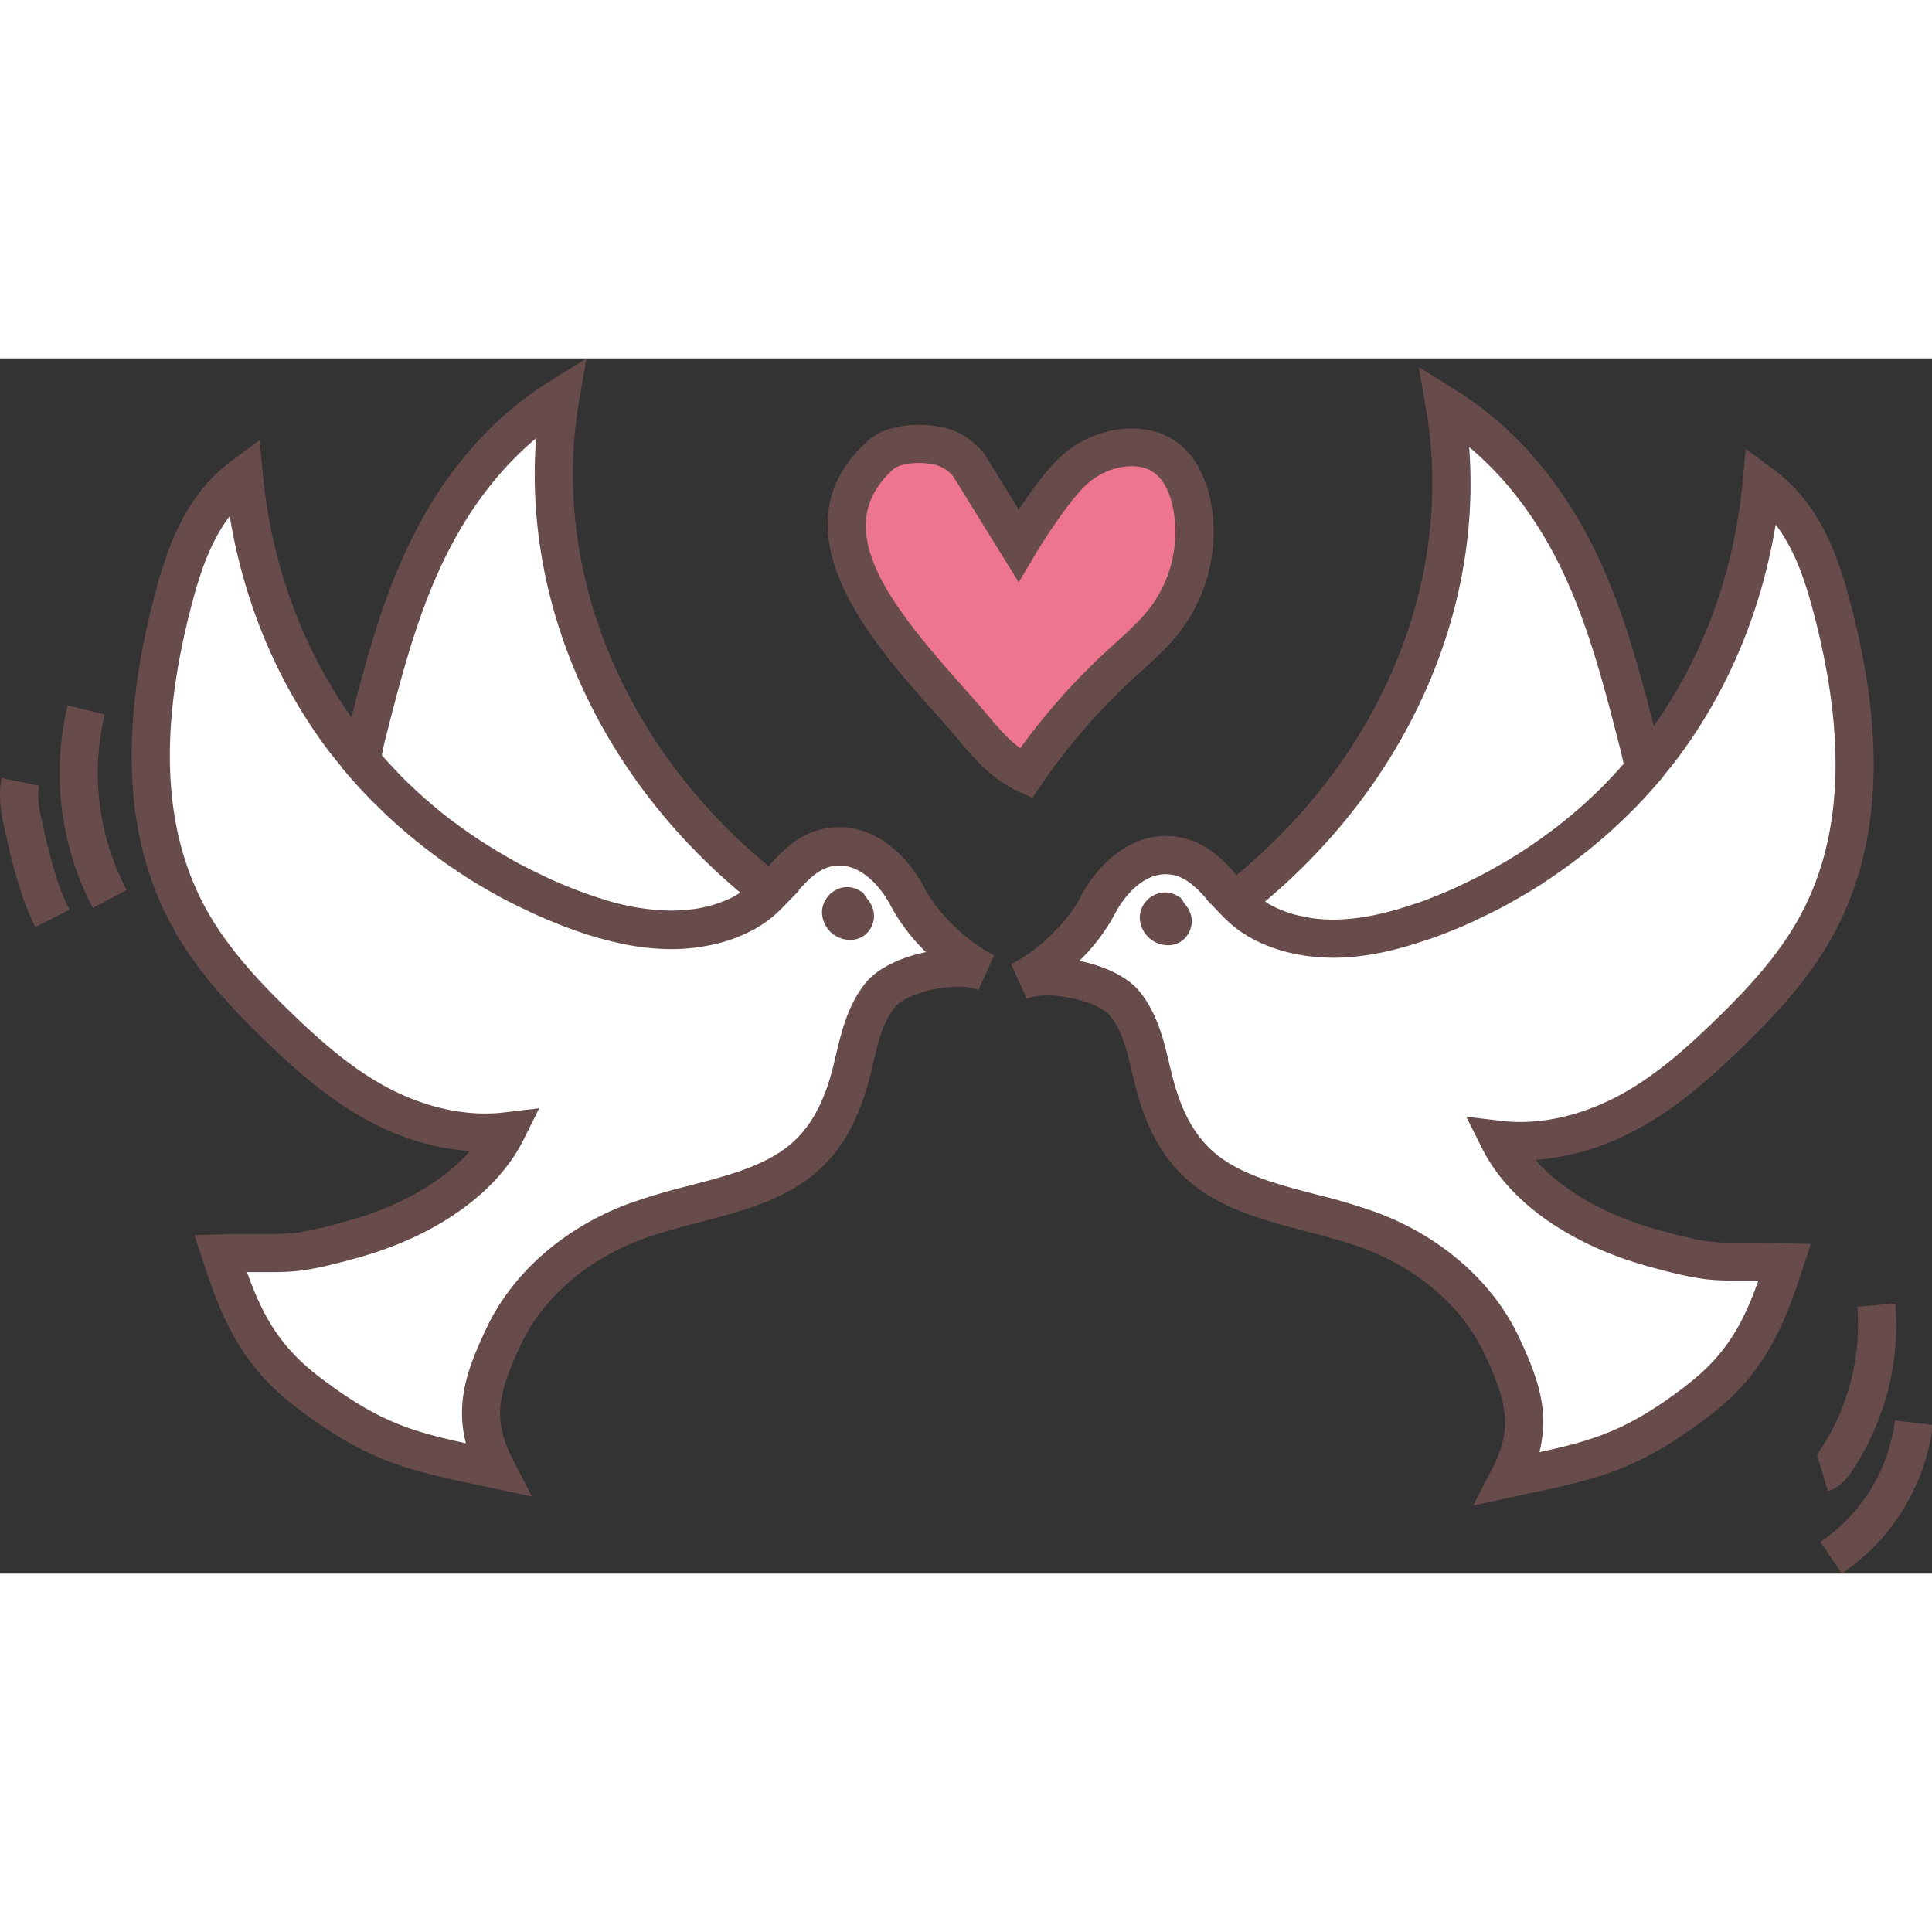 <svg class="icon" viewBox="0 0 1628 1024" version="1.1" xmlns="http://www.w3.org/2000/svg" width="128" height="128"><rect x="0" y="0" width="1628" height="1024" fill="#333333" stroke="none"/><path d="M1371.377 637.513c31.613-16.601 57.667-39.439 82.152-62.878 28.126-26.887 54.839-55.187 73.9-87.072 50.558-84.612 41.977-185.166 17.434-277.371-10.015-37.812-24.117-77.483-59.042-103.111-7.051 75.43-32.233 150.26-79.091 215.229-6.296 8.736-13.075 17.259-20.184 25.589a184.372 184.372 0 0 0-5.424-27.216c-13.366-51.759-26.79-103.808-50.984-152.72s-60.05-95.169-111.092-126.976c26.209 151.751-41.977 312.529-176.914 417.383-15.148-15.69-27.603-34.674-50.732-38.315-29.289-4.61-53.328 19.371-64.97 42.151s-40.098 51.507-66.093 63.614c24.272-10.48 74.713 0.31 89.571 19.371s18.305 42.403 23.962 64.582c6.915 27.119 18.402 54.471 42.112 73.919 36.708 30.122 93.193 34.383 140.284 52.011 50.093 18.732 90.714 54.238 110.627 96.66s27.855 70.297 6.121 112.138c66.771-14.431 98.307-18.519 159.926-65.861 43.197-33.182 57.396-69.619 72.582-116.07-58.694-1.705-54.568 3.758-110.278-11.622s-108.012-46.335-130.482-91.275c37.056 4.455 75.004-5.54 106.617-22.16zM719.026 602.336c5.676-22.18 9.124-45.56 23.962-64.602s65.299-29.831 89.571-19.371c-25.996-12.087-54.432-40.872-66.074-63.614s-35.7-46.742-64.989-42.151c-23.129 3.642-35.565 22.644-50.732 38.315C515.845 346.079 447.66 185.301 473.849 33.57c-51.042 31.788-86.82 77.987-111.092 126.976s-37.618 100.941-50.965 152.72a181.485 181.485 0 0 0-5.443 27.216c-7.09-8.349-13.87-16.853-20.184-25.608-46.839-64.931-72.04-139.761-79.169-215.191-34.867 25.686-49.047 65.299-59.062 103.092-24.446 92.225-32.93 192.759 17.531 277.371 19.061 31.884 45.793 60.185 73.9 87.169 24.485 23.439 50.558 46.277 82.152 62.878s69.58 26.596 106.54 22.218c-22.47 44.94-74.752 75.934-130.482 91.275s-51.585 9.879-110.259 11.622c15.187 46.49 29.366 82.868 72.563 116.051 61.619 47.342 93.174 51.41 159.926 65.861-21.676-41.841-13.773-69.735 6.141-112.176s60.514-77.929 110.607-96.66c47.09-17.608 103.576-21.889 140.303-52.011 23.787-19.584 35.274-46.994 42.17-74.035z" fill="#FFFFFF" p-id="48323"></path><path d="M1006.121 125.581c-2.848-15.497-9.395-31.342-22.063-40.872-21.502-16.252-53.56-9.124-74.481 7.748-20.184 16.33-49.841 66.093-49.841 66.093l-42.035-68.147a46.606 46.606 0 0 0-25.046-15.748c-14.528-3.274-37.773-2.538-48.873 7.438-80.583 72.311 29.347 172.013 76.631 228.576 13.114 15.671 26.925 31.768 45.444 40.175a534.17 534.17 0 0 1 78.897-91.295c13.56-12.533 27.913-24.504 39.013-39.168a121.881 121.881 0 0 0 22.354-94.801z" fill="#ED758D" p-id="48324"></path><path d="M1504.416 745.564c-11.177-0.31-20.107-0.387-27.623-0.387h-14.354c-18.344 0-27.274-0.407-64.505-10.654-44.96-12.378-81.357-33.279-104.079-59.1a214.261 214.261 0 0 0 83.43-24.62c33.763-17.724 61.173-41.957 85.813-65.512 26.034-24.93 55.478-55.168 76.554-90.462 44.805-74.965 51.12-169.747 19.371-289.729-10.964-41.337-26.402-83.508-65.067-111.944l-22.935-16.853-2.673 28.281c-7.167 75.546-33.047 146.443-74.771 205.098-12.901-49.977-26.596-101.368-50.558-149.872-28.824-58.112-68.205-103.072-117.019-133.484l-30.47-18.983 6.102 35.371c24.504 142.066-36.669 291.066-159.577 392.589-12.359-13.715-26.596-28.475-49.725-32.097-38.18-5.966-67.798 23.477-81.803 50.713-10.809 21.075-37.076 46.354-58.539 56.369l13.153 29.347a47.304 47.304 0 0 1 17.647-2.77c22.548 0 46.49 9.104 52.844 17.24 10.208 13.075 14.121 29.715 18.189 47.149 0.93 3.874 1.937 7.748 2.809 11.622 9.55 37.483 24.64 63.653 47.497 82.384 27.119 22.18 62.452 31.419 96.68 40.349 16.252 4.242 33.047 8.639 48.175 14.296 46.374 17.337 83.43 49.57 101.677 88.428 20.049 42.616 24.02 63.924 6.412 97.92L1241.341 966.604l47.187-10.17c57.648-12.281 92.457-19.7 152.565-65.861 46.49-35.739 62.277-75.546 78.064-123.838l6.683-20.475zM1237.99 74.733c30.548 25.608 56.079 58.907 76.147 99.43 23.439 47.381 36.805 99.295 50.112 150.802 1.453 5.811 2.828 11.332 3.874 16.717-3.874 4.455-7.903 8.891-12.049 13.192-1.182 1.24-2.324 2.538-3.545 3.758a413.819 413.819 0 0 1-44.127 38.742c-1.046 0.794-2.131 1.55-3.196 2.325q-9.995 7.458-20.456 14.315c-1.782 1.182-3.603 2.324-5.404 3.467-6.315 4.01-12.765 7.748-19.371 11.526-2.247 1.259-4.494 2.538-6.76 3.758-6.315 3.409-12.746 6.586-19.216 9.685-2.421 1.143-4.804 2.363-7.245 3.467q-11.855 5.346-24.078 9.957c-0.833 0.31-1.647 0.697-2.479 1.007-4.339 1.608-8.368 2.848-12.514 4.223-23.245 7.632-43.642 11.622-63.924 11.816h-1.375a134.879 134.879 0 0 1-16.271-1.143c-2.111-0.291-4.068-0.775-6.121-1.162-3.525-0.639-7.032-1.337-10.344-2.286-2.131-0.6-4.107-1.356-6.141-2.073a89.106 89.106 0 0 1-8.581-3.467c-1.937-0.91-3.758-1.937-5.54-2.925-1.201-0.678-2.228-1.472-3.351-2.208 119.053-100.05 182.667-242.503 171.955-382.922z m183.558 790.33c-49.221 37.812-77.27 46.335-124.38 56.621 9.027-35.604-2.053-64.544-17.298-97.028-21.773-46.393-65.338-84.631-119.537-104.893a527.739 527.739 0 0 0-51.333-15.284c-32.291-8.426-62.8-16.388-84.399-34.112-17.279-14.16-28.94-34.867-36.708-65.454-0.93-3.642-1.801-7.322-2.673-10.983-4.552-19.177-9.685-40.892-24.194-59.527-10.518-13.56-30.877-22.509-51.507-26.77a160.662 160.662 0 0 0 29.657-38.955c8.659-16.93 26.519-37.231 48.156-33.57 11.622 1.821 20.262 10.267 29.502 20.436l-0.31 0.252 11.254 11.622a128.467 128.467 0 0 0 10.964 10.499c20.688 17.279 51.623 27.119 84.922 27.119h1.937c22.49-0.291 45.889-4.804 72.292-13.56 4.494-1.472 8.872-2.809 13.56-4.533 0.639-0.252 1.24-0.562 1.937-0.794q13.773-5.172 27.119-11.235c2.363-1.065 4.668-2.286 7.032-3.39 7.322-3.467 14.586-7.07 21.715-10.925 2.247-1.22 4.436-2.499 6.664-3.758 7.187-4.049 14.276-8.252 21.308-12.688 1.937-1.24 3.874-2.518 5.811-3.874q10.596-6.993 20.824-14.567c1.724-1.298 3.448-2.557 5.153-3.874q10.402-7.961 20.281-16.504c1.453-1.24 2.925-2.441 4.358-3.7q10.693-9.472 20.785-19.603c0.697-0.717 1.453-1.395 2.17-2.111 7.128-7.283 14.063-14.761 20.688-22.528l4.397-5.153v-0.368c5.811-6.954 11.351-13.947 16.601-21.308 39.826-55.207 66.481-120.525 77.968-190.531 16.058 21.037 24.795 47.207 31.652 73.144 29.482 111.189 24.31 197.854-15.787 264.993-19.1 32.02-46.703 60.282-71.188 83.721-22.916 21.928-48.272 44.379-78.51 60.243-18.596 9.685-47.807 21.308-81.357 21.308a132.128 132.128 0 0 1-15.884-0.93l-29.637-3.506 13.346 26.693c22.431 44.863 73.609 81.164 140.593 99.585 39.207 10.809 51.178 11.816 73.047 11.816h19.158c-12.61 35.487-26.984 62.413-60.146 87.866zM432.589 928.754c-17.589-34.015-13.56-55.226 6.412-97.939 18.228-38.858 55.304-71.072 101.697-88.428 15.129-5.656 31.942-10.053 48.195-14.296 34.228-8.911 69.619-18.17 96.68-40.349 22.819-18.693 37.889-44.902 47.42-82.365 0.969-3.874 1.937-7.613 2.77-11.448 4.145-17.55 8.078-34.131 18.305-47.226 6.334-8.155 30.296-17.24 52.863-17.24a47.459 47.459 0 0 1 17.608 2.751l13.172-29.366c-21.463-9.976-47.749-35.255-58.558-56.33-13.986-27.274-43.701-56.815-81.803-50.732-23.109 3.642-37.366 18.383-49.706 32.097-122.985-101.523-184.023-250.542-159.577-392.511L494.189 0 463.738 18.983c-48.834 30.393-88.195 75.314-117.019 133.484-23.904 48.33-37.56 99.45-50.577 149.872-41.609-58.635-67.546-129.475-74.713-205.118l-2.673-28.281-22.877 16.833c-38.645 28.436-54.122 70.607-65.086 111.963-31.788 120.002-25.492 214.764 19.274 289.729 21.172 35.352 50.577 65.551 76.592 90.539 24.582 23.497 51.991 47.71 85.813 65.512a214.028 214.028 0 0 0 83.469 24.523c-22.703 25.821-59.12 46.722-104.099 59.12-37.211 10.247-46.141 10.654-64.485 10.654h-14.373c-7.497 0-16.426 0-27.603 0.387l-21.521 0.62 6.702 20.456c15.787 48.311 31.555 88.118 78.064 123.838 60.05 46.161 94.917 53.58 152.565 65.861l47.052 10.131zM375.6 166.763c20.068-40.524 45.618-73.842 76.166-99.43-10.731 140.38 52.882 282.814 171.935 382.748-1.201 0.775-2.286 1.627-3.564 2.344-1.627 0.93-3.293 1.821-5.036 2.654a93.212 93.212 0 0 1-10.112 4.049c-1.433 0.484-2.828 1.027-4.3 1.453a116.632 116.632 0 0 1-16 3.448h-0.484a145.572 145.572 0 0 1-19.623 1.298 196.827 196.827 0 0 1-54.355-8.949c-6.276-1.937-12.823-4.126-19.623-6.625l-1.065-0.349-0.465-0.194q-13.385-4.998-26.402-10.925c-1.937-0.91-3.99-1.937-6.005-2.886-6.935-3.274-13.792-6.664-20.514-10.305-1.937-1.065-3.874-2.17-5.811-3.254q-10.267-5.811-20.184-12.068l-4.765-3.041q-10.809-7.07-21.075-14.683a47.652 47.652 0 0 0-2.751-1.937 413.528 413.528 0 0 1-44.127-38.742c-1.472-1.472-2.848-3.022-4.281-4.533-3.874-4.087-7.748-8.291-11.429-12.514 0.969-5.618 2.441-11.506 4.068-17.957 12.94-50.229 26.325-102.142 49.802-149.601z m16.988 747.423c-47.129-10.286-75.159-18.828-124.399-56.64-33.163-25.453-47.42-52.301-60.05-87.576h19.274c21.87 0 33.821-1.007 73.028-11.816 66.926-18.422 118.162-54.723 140.613-99.585l13.346-26.693-29.637 3.506a131.722 131.722 0 0 1-15.865 0.93c-33.589 0-62.781-11.622-81.357-21.308-30.393-16-55.749-38.451-78.626-60.243-24.465-23.4-52.049-51.643-71.207-83.701-40.098-67.12-45.27-153.804-15.807-264.974 6.896-25.976 15.632-52.146 31.691-73.164 11.468 69.987 38.102 135.325 77.948 190.531 5.249 7.264 10.867 14.276 16.601 21.211v0.368l4.397 5.153c6.605 7.748 13.56 15.206 20.611 22.451 0.891 0.91 1.84 1.763 2.751 2.654q9.782 9.84 20.184 19.042c1.55 1.375 3.157 2.673 4.726 4.029q9.685 8.368 19.913 16.213l5.366 3.99q10.15 7.535 20.707 14.509l5.811 3.874q10.557 6.702 21.444 12.804c2.111 1.201 4.203 2.421 6.334 3.584 7.38 3.99 14.896 7.748 22.49 11.293 2.073 0.988 4.107 2.053 6.199 3.002 9.685 4.339 19.371 8.446 29.269 12.107a315.861 315.861 0 0 0 45.153 13.405 208.023 208.023 0 0 0 40.679 4.649h1.801a160.042 160.042 0 0 0 32.93-3.448 131.47 131.47 0 0 0 35.642-12.727 100.728 100.728 0 0 0 16.446-11.022 126.472 126.472 0 0 0 10.654-10.15l11.622-11.952-0.368-0.291c9.221-10.17 17.802-18.615 29.502-20.436 21.424-3.487 39.478 16.62 48.175 33.57a160.662 160.662 0 0 0 29.657 38.955c-20.63 4.262-40.989 13.288-51.507 26.77-14.528 18.635-19.681 40.408-24.233 59.623-0.852 3.642-1.724 7.283-2.634 10.886-7.748 30.49-19.468 51.294-36.708 65.454-21.618 17.705-52.108 25.666-84.379 34.073a526.635 526.635 0 0 0-51.352 15.303c-54.238 20.262-97.784 58.481-119.557 104.893-15.245 32.33-26.344 61.27-17.279 96.893z" fill="#684C4B" p-id="48325"></path><path d="M712.827 489.733a26.034 26.034 0 0 0 3.642 0.271 20.165 20.165 0 0 0 10.344-2.77 20.494 20.494 0 0 0 7.535-26.441 23.787 23.787 0 0 0-3.661-5.463l-3.409-5.172-3.312-1.937a20.126 20.126 0 0 0-20.397 0.155 21.502 21.502 0 0 0-10.906 18.422 23.613 23.613 0 0 0 20.165 22.935zM998.469 459.844l-3.467-5.249-3.312-1.937a20.146 20.146 0 0 0-20.378 0.232 21.502 21.502 0 0 0-10.886 18.383 23.962 23.962 0 0 0 23.807 23.245 20.088 20.088 0 0 0 10.383-2.809 20.494 20.494 0 0 0 7.516-26.422 23.652 23.652 0 0 0-3.661-5.443zM88.273 300.073l-31.265-7.748a244.712 244.712 0 0 0 21.25 170.754l28.456-15.071a212.014 212.014 0 0 1-18.441-147.935zM32.93 360.142L1.414 353.595c-3.545 17.104 0.329 33.938 3.467 47.478 6.024 26.054 12.262 52.96 24.95 78.142l28.708-14.547c-10.983-21.695-16.775-46.703-22.373-70.897-2.596-11.409-5.346-23.458-3.235-33.628zM1531.07 923.698l9.24 30.838c11.196-3.351 17.434-12.591 20.281-17.008a222.087 222.087 0 0 0 36.533-141.058l-32.078 2.654a189.834 189.834 0 0 1-31.206 120.525 33.996 33.996 0 0 1-2.77 4.049zM1596.795 894.952a145.533 145.533 0 0 1-62.761 102.297l17.918 26.751a178.212 178.212 0 0 0 76.805-125.213zM786.301 296.955c7.4 8.31 14.315 16.078 20.243 23.148 12.785 15.303 28.708 34.325 51.12 44.553l12.3 5.559 7.632-11.138a520.417 520.417 0 0 1 76.554-88.563l7.748-7.07c11.429-10.383 23.245-21.134 33.143-34.17a138.54 138.54 0 0 0 25.376-107.489c-4.126-22.451-13.87-40.02-28.204-50.81-25.066-18.925-66.074-14.683-94.297 8.174-13.037 10.557-28.533 31.788-39.536 48.253L829.846 81.086l-1.472-1.937c-6.625-7.748-17.879-17.647-33.725-20.979a94.317 94.317 0 0 0-20.301-2.131c-10.48 0-29.986 1.724-42.868 13.288-82.249 73.764 3.564 170.076 54.819 227.627z m-33.318-203.742c2.809-2.518 10.499-5.075 21.308-5.075a63.168 63.168 0 0 1 13.443 1.414 30.373 30.373 0 0 1 15.38 9.685l55.323 89.416 13.56-22.799c7.748-13.153 31.381-49.899 46.141-61.812 16.872-13.734 41.26-17.589 54.645-7.497 9.84 7.4 14.102 20.901 15.942 30.993a105.958 105.958 0 0 1-19.371 82.19c-8.078 10.654-18.325 19.952-29.056 29.773l-8 7.264a552.495 552.495 0 0 0-72.602 81.745c-10.751-7.942-20.049-19.022-28.456-29.056-6.121-7.303-13.269-15.322-20.901-23.904-63.323-71.091-111.344-133.872-57.357-182.338z" fill="#684C4B"></path></svg>
